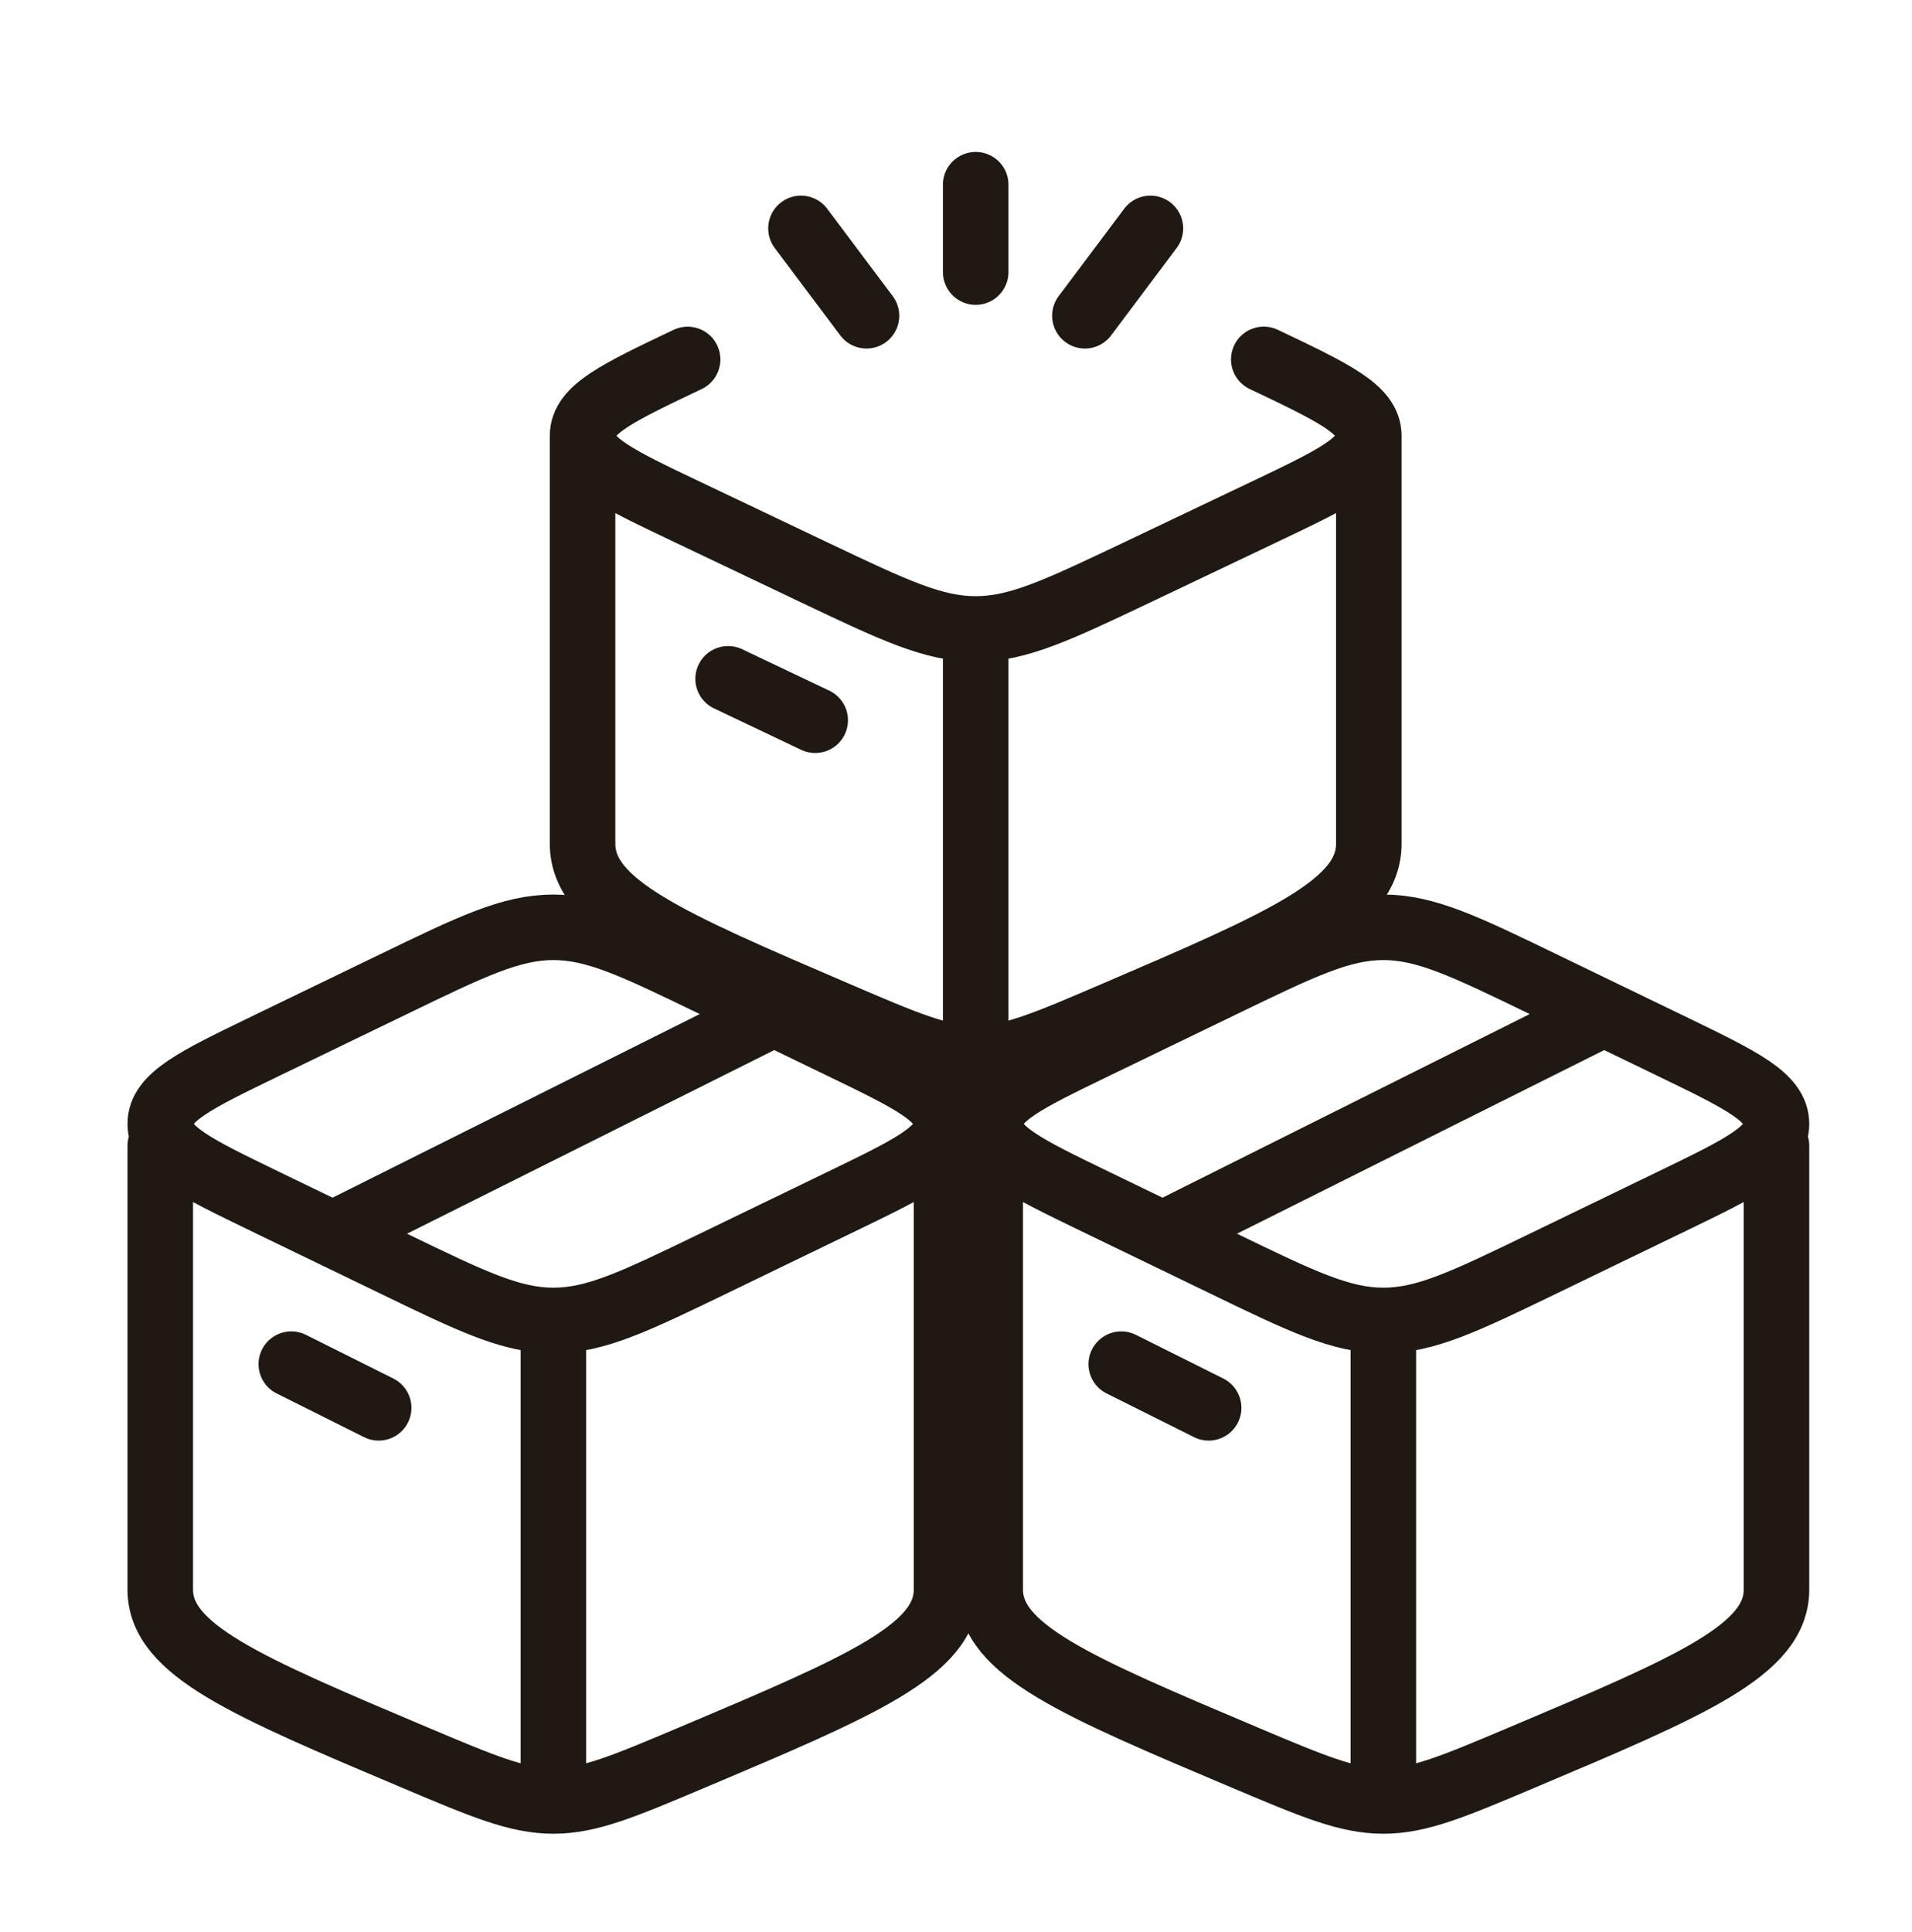 <svg width="96" height="97" viewBox="0 0 96 97" fill="none" xmlns="http://www.w3.org/2000/svg">
<path d="M27.785 90.42C25.991 90.42 24.276 89.697 20.849 88.249C12.315 84.643 8.047 82.838 8.047 79.805V57.523M27.785 90.42C29.579 90.42 31.295 89.697 34.722 88.249C43.256 84.643 47.524 82.838 47.524 79.805V57.523M27.785 90.42V67.074M14.626 68.489L19.013 70.682M38.751 50.943L16.82 61.909M19.728 63.424L13.322 60.325C9.806 58.623 8.047 57.773 8.047 56.426C8.047 55.079 9.806 54.228 13.322 52.526L19.726 49.428C23.684 47.513 25.658 46.557 27.785 46.557C29.913 46.557 31.889 47.513 35.843 49.428L42.249 52.526C45.765 54.228 47.524 55.079 47.524 56.426C47.524 57.773 45.765 58.623 42.249 60.325L35.846 63.424C31.887 65.339 29.913 66.295 27.785 66.295C25.658 66.295 23.682 65.339 19.728 63.424Z" stroke="#201812" stroke-width="3.29" stroke-linecap="round" stroke-linejoin="round"/>
<path d="M69.457 90.42C67.663 90.42 65.948 89.697 62.52 88.249C53.987 84.643 49.719 82.838 49.719 79.805V57.523M69.457 90.42C71.251 90.42 72.966 89.697 76.394 88.249C84.928 84.643 89.196 82.838 89.196 79.805V57.523M69.457 90.42V67.074M56.298 68.489L60.685 70.682M80.423 50.943L58.492 61.909M61.4 63.424L54.993 60.325C51.478 58.623 49.719 57.773 49.719 56.426C49.719 55.079 51.478 54.228 54.993 52.526L61.397 49.428C65.356 47.513 67.33 46.557 69.457 46.557C71.585 46.557 73.561 47.513 77.515 49.428L83.921 52.526C87.437 54.228 89.196 55.079 89.196 56.426C89.196 57.773 87.437 58.623 83.921 60.325L77.517 63.424C73.559 65.339 71.585 66.295 69.457 66.295C67.33 66.295 65.354 65.339 61.4 63.424Z" stroke="#201812" stroke-width="3.29" stroke-linecap="round" stroke-linejoin="round"/>
<path d="M48.989 53.137C47.195 53.137 45.48 52.402 42.052 50.931C33.518 47.268 29.25 45.439 29.25 42.358V21.878M48.989 53.137C50.783 53.137 52.498 52.402 55.926 50.931C64.459 47.268 68.727 45.439 68.727 42.358V21.878M48.989 53.137V31.578M29.25 21.878C29.25 23.202 31.009 24.04 34.525 25.711L40.929 28.76C44.885 30.639 46.861 31.578 48.989 31.578M29.25 21.878C29.25 20.553 31.009 19.72 34.525 18.046M68.727 21.878C68.727 23.2 66.968 24.038 63.453 25.711L57.049 28.76C53.09 30.637 51.116 31.578 48.989 31.578M68.727 21.878C68.727 20.553 66.968 19.717 63.453 18.044M36.558 34.081L40.931 36.16M48.989 9.273V13.66M57.761 11.467L54.472 15.853M40.216 11.467L43.506 15.853" stroke="#201812" stroke-width="3.29" stroke-linecap="round" stroke-linejoin="round"/>
</svg>

